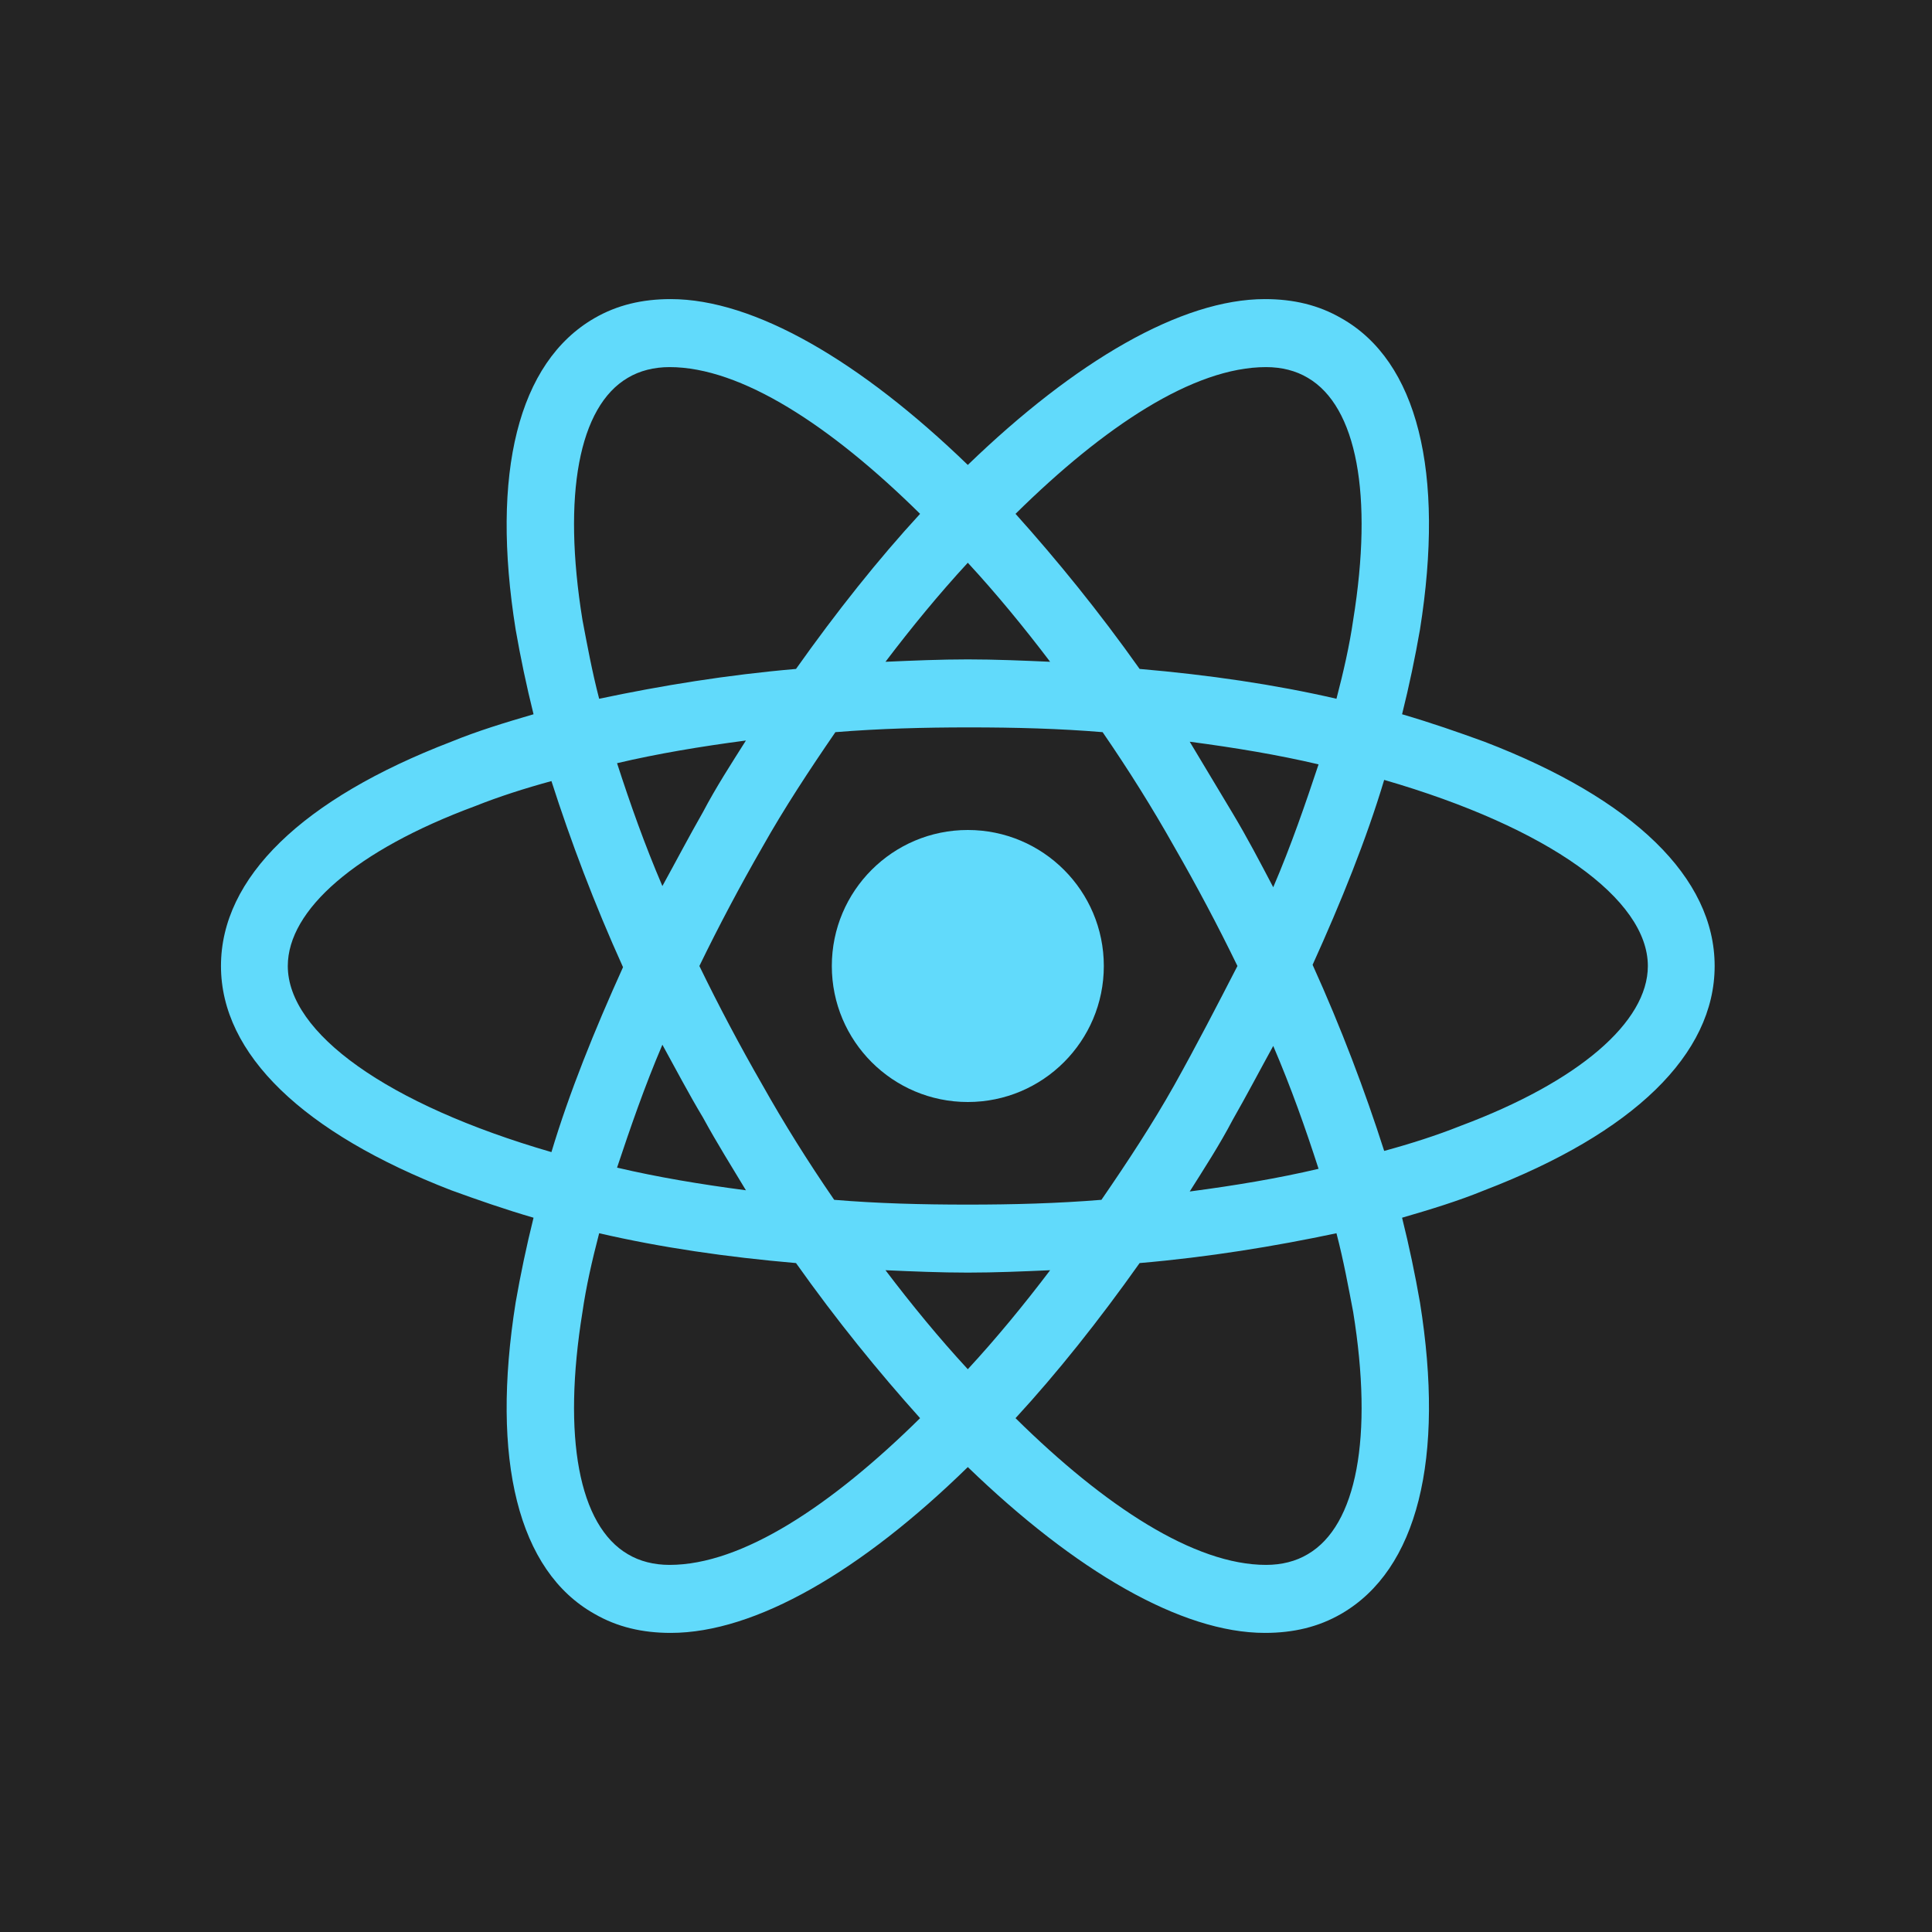 <svg width="80" height="80" viewBox="0 0 80 80" fill="none" xmlns="http://www.w3.org/2000/svg">
<g clip-path="url(#clip0_2_81)">
<path d="M80 0H0V80H80V0Z" fill="#242424"/>
<path d="M40.075 45.632C43.185 45.632 45.707 43.11 45.707 40C45.707 36.89 43.185 34.368 40.075 34.368C36.965 34.368 34.444 36.89 34.444 40C34.444 43.11 36.965 45.632 40.075 45.632Z" fill="#61DAFB"/>
<path d="M61.466 30.713C60.379 30.317 59.243 29.922 58.057 29.576C58.353 28.391 58.6 27.205 58.798 26.069C59.835 19.548 58.699 14.954 55.538 13.175C54.599 12.632 53.562 12.385 52.376 12.385C48.918 12.385 44.521 14.954 40.075 19.252C35.629 14.954 31.232 12.385 27.774 12.385C26.589 12.385 25.551 12.632 24.613 13.175C21.451 15.003 20.315 19.598 21.352 26.069C21.55 27.205 21.797 28.391 22.093 29.576C20.908 29.922 19.771 30.268 18.685 30.713C12.509 33.084 9.15 36.344 9.15 40C9.15 43.656 12.559 46.916 18.685 49.287C19.771 49.682 20.908 50.078 22.093 50.423C21.797 51.609 21.55 52.795 21.352 53.931C20.315 60.452 21.451 65.046 24.613 66.825C25.551 67.368 26.589 67.615 27.774 67.615C31.282 67.615 35.678 65.046 40.075 60.748C44.521 65.046 48.918 67.615 52.376 67.615C53.562 67.615 54.599 67.368 55.538 66.825C58.699 64.997 59.835 60.403 58.798 53.931C58.6 52.795 58.353 51.609 58.057 50.423C59.243 50.078 60.379 49.732 61.466 49.287C67.641 46.916 71 43.656 71 40C71 36.344 67.641 33.084 61.466 30.713ZM54.154 15.645C56.18 16.831 56.871 20.487 56.032 25.674C55.883 26.711 55.636 27.798 55.34 28.934C52.771 28.341 50.054 27.946 47.189 27.699C45.509 25.328 43.78 23.204 42.051 21.277C45.707 17.671 49.412 15.201 52.425 15.201C53.068 15.201 53.66 15.349 54.154 15.645ZM48.621 44.94C47.732 46.521 46.695 48.102 45.608 49.682C43.78 49.831 41.952 49.88 40.075 49.88C38.148 49.88 36.321 49.831 34.542 49.682C33.455 48.102 32.467 46.521 31.578 44.94C30.64 43.31 29.75 41.63 28.96 40C29.75 38.37 30.64 36.69 31.578 35.06C32.467 33.479 33.505 31.898 34.592 30.317C36.419 30.169 38.247 30.12 40.124 30.12C42.051 30.12 43.879 30.169 45.657 30.317C46.744 31.898 47.732 33.479 48.621 35.06C49.56 36.69 50.449 38.37 51.24 40C50.4 41.63 49.56 43.26 48.621 44.94ZM52.722 43.31C53.463 45.039 54.056 46.718 54.599 48.398C52.919 48.793 51.141 49.09 49.264 49.337C49.856 48.398 50.499 47.41 51.042 46.373C51.635 45.335 52.178 44.298 52.722 43.31ZM40.075 56.697C38.889 55.413 37.753 54.03 36.666 52.597C37.803 52.647 38.939 52.696 40.075 52.696C41.211 52.696 42.348 52.647 43.484 52.597C42.397 54.03 41.261 55.413 40.075 56.697ZM30.887 49.287C29.009 49.04 27.231 48.744 25.551 48.349C26.095 46.718 26.688 44.989 27.428 43.26C27.972 44.248 28.515 45.286 29.108 46.274C29.701 47.361 30.294 48.299 30.887 49.287ZM27.428 36.69C26.688 34.961 26.095 33.282 25.551 31.602C27.231 31.207 29.009 30.91 30.887 30.663C30.294 31.602 29.652 32.59 29.108 33.627C28.515 34.665 27.972 35.702 27.428 36.69ZM40.075 23.302C41.261 24.587 42.397 25.97 43.484 27.403C42.348 27.353 41.211 27.304 40.075 27.304C38.939 27.304 37.803 27.353 36.666 27.403C37.753 25.97 38.889 24.587 40.075 23.302ZM51.042 33.677L49.264 30.713C51.141 30.96 52.919 31.256 54.599 31.651C54.056 33.282 53.463 35.011 52.722 36.739C52.178 35.702 51.635 34.665 51.042 33.677ZM24.119 25.674C23.279 20.487 23.971 16.831 25.996 15.645C26.49 15.349 27.083 15.201 27.725 15.201C30.689 15.201 34.394 17.622 38.099 21.277C36.37 23.154 34.641 25.328 32.961 27.699C30.096 27.946 27.379 28.391 24.81 28.934C24.514 27.798 24.316 26.711 24.119 25.674ZM11.917 40C11.917 37.678 14.733 35.208 19.673 33.38C20.661 32.985 21.747 32.639 22.834 32.343C23.625 34.813 24.613 37.431 25.798 40.049C24.613 42.668 23.575 45.236 22.834 47.706C16.017 45.73 11.917 42.766 11.917 40ZM25.996 64.355C23.971 63.169 23.279 59.513 24.119 54.326C24.267 53.289 24.514 52.202 24.81 51.066C27.379 51.659 30.096 52.054 32.961 52.301C34.641 54.672 36.37 56.796 38.099 58.723C34.443 62.329 30.738 64.799 27.725 64.799C27.083 64.799 26.49 64.651 25.996 64.355ZM56.032 54.326C56.871 59.513 56.18 63.169 54.154 64.355C53.66 64.651 53.068 64.799 52.425 64.799C49.461 64.799 45.756 62.379 42.051 58.723C43.78 56.846 45.509 54.672 47.189 52.301C50.054 52.054 52.771 51.609 55.34 51.066C55.636 52.202 55.834 53.289 56.032 54.326ZM60.478 46.62C59.49 47.015 58.403 47.361 57.316 47.657C56.526 45.187 55.538 42.569 54.352 39.951C55.538 37.332 56.575 34.764 57.316 32.294C64.133 34.27 68.234 37.234 68.234 40C68.234 42.322 65.368 44.792 60.478 46.62Z" fill="#61DAFB"/>
</g>
<defs>
<clipPath id="clip0_2_81">
<rect width="80" height="80" fill="white"/>
</clipPath>
</defs>
</svg>
